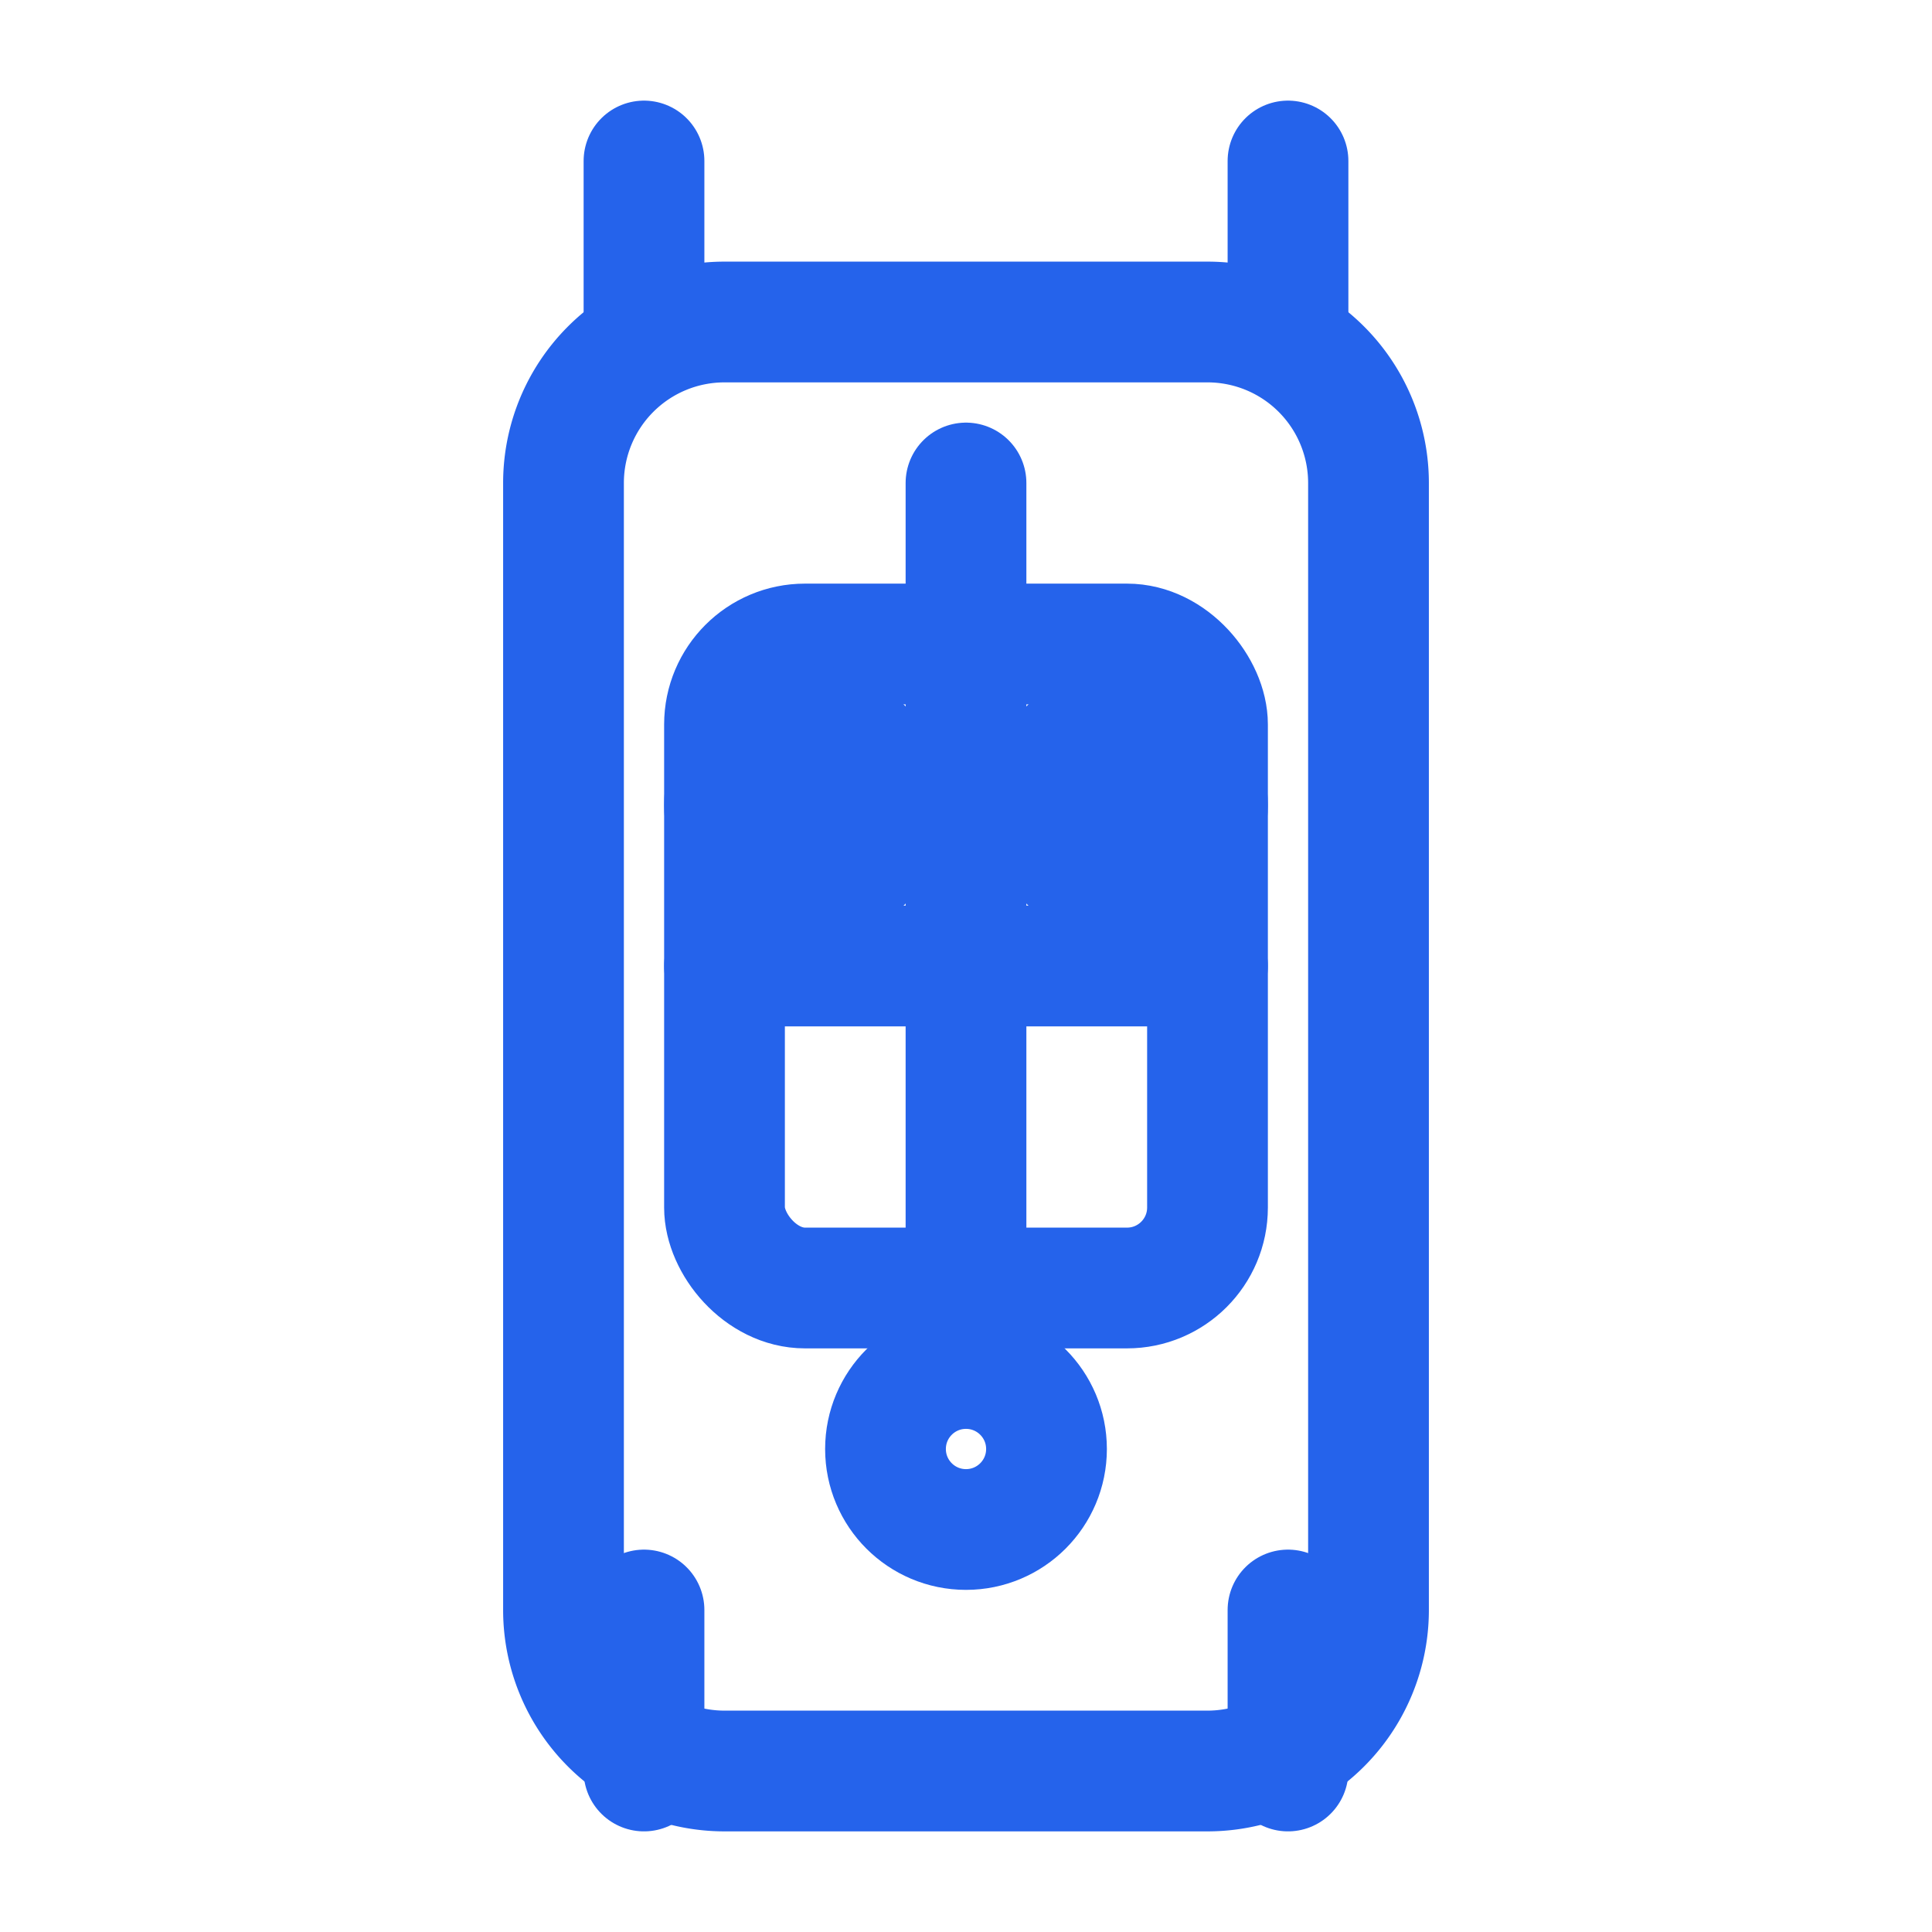 <svg xmlns="http://www.w3.org/2000/svg" width="128" height="128" viewBox="0 0 24 24" fill="none" stroke="#2563eb" stroke-width="1.5" stroke-linecap="round" stroke-linejoin="round">
  <path d="M9 4h6a2 2 0 0 1 2 2v14a2 2 0 0 1-2 2H9a2 2 0 0 1-2-2V6a2 2 0 0 1 2-2z"></path>
  <rect x="9" y="8" width="6" height="8" rx="1"></rect>
  <circle cx="12" cy="18" r="1"></circle>
  <path d="M8 2v2"></path>
  <path d="M16 2v2"></path>
  <path d="M8 20v2"></path>
  <path d="M16 20v2"></path>
  <path d="M12 6v10"></path>
  <path d="M9 12h6"></path>
  <circle cx="10" cy="10" r="1" fill="#2563eb"></circle>
  <circle cx="14" cy="10" r="1" fill="#2563eb"></circle>
</svg> 